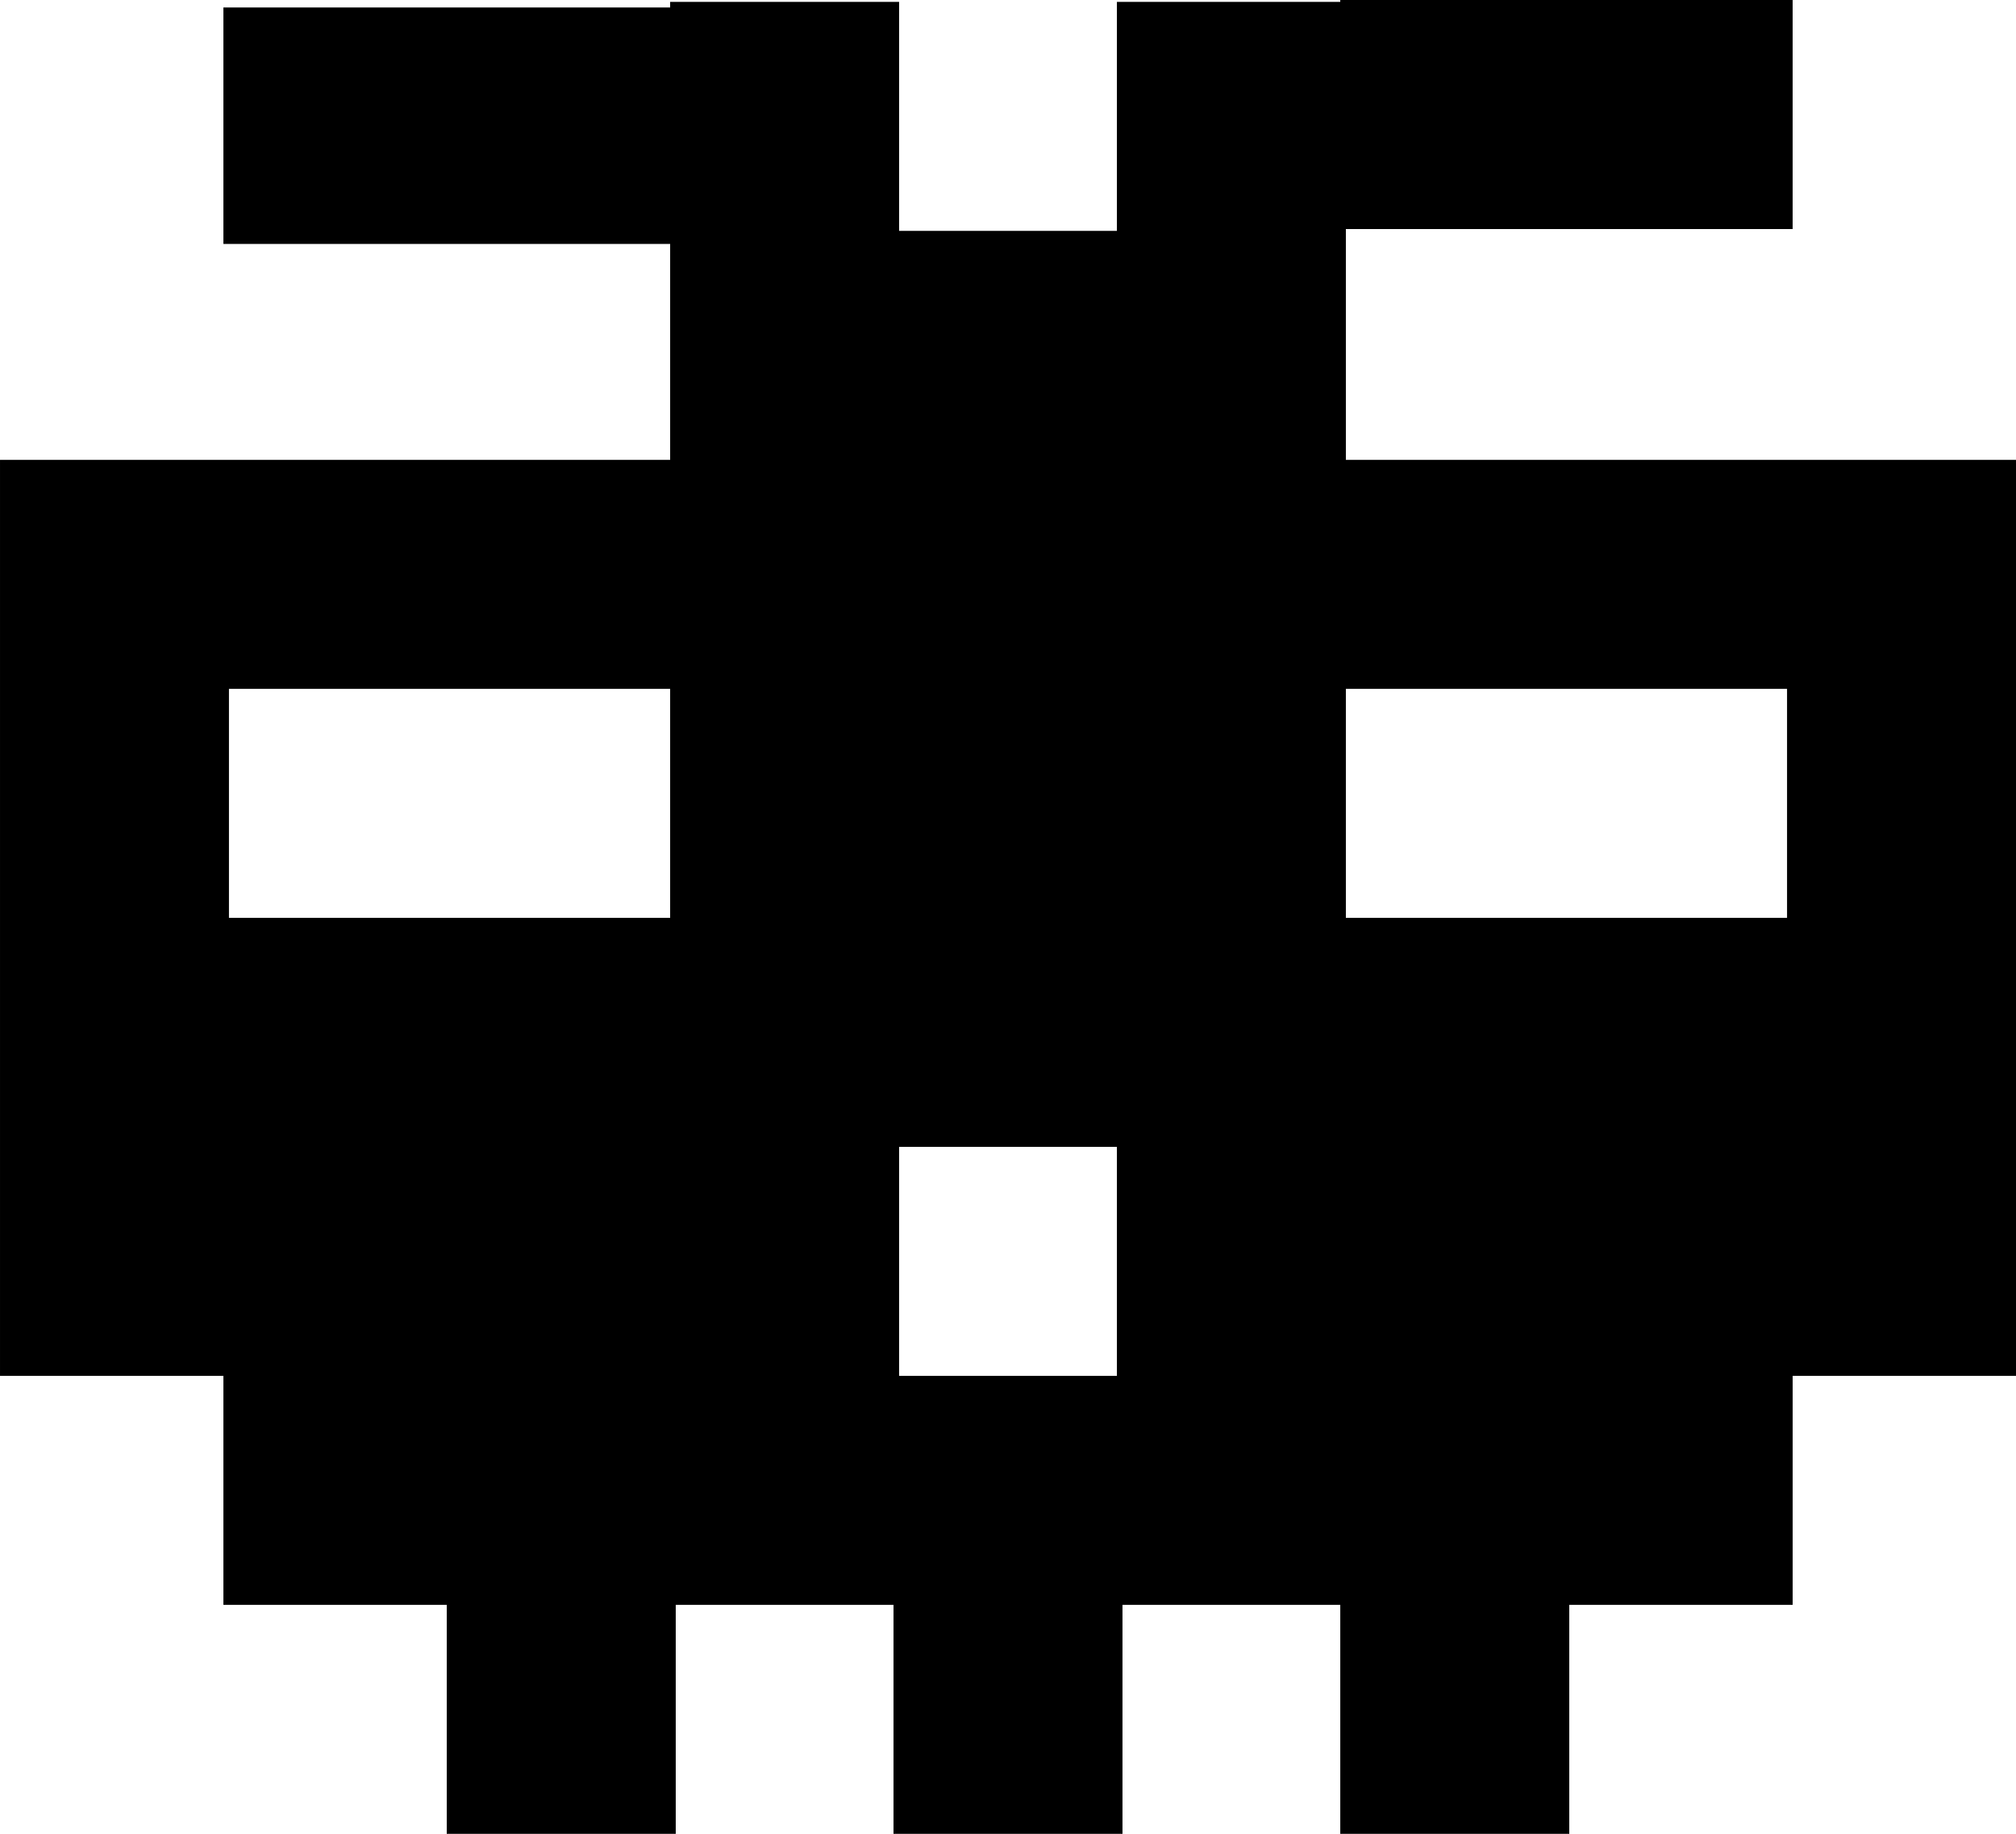<svg xmlns="http://www.w3.org/2000/svg" viewBox="0 0 115.627 105.166" height="112.177" width="123.336"><path d="M25.623 39.505h12.813v13.132H13.131V39.505h12.492zM64.06 78.901H51.568V65.77H64.06V78.9zm25.625-39.396h12.811v13.133H77.192V39.505h12.493zm13.133-13.133H77.192V13.134h25.625V0H76.87v.108H64.06V13.24H51.568V.108H38.436v.32H12.813v13.56h25.623v12.385H0V78.9h12.813v13.133h12.81v13.132h13.134V92.034h12.49v13.132H64.38V92.034h12.491v13.132h13.134V92.034h12.813V78.9h12.81V26.373h-12.81z"/></svg>